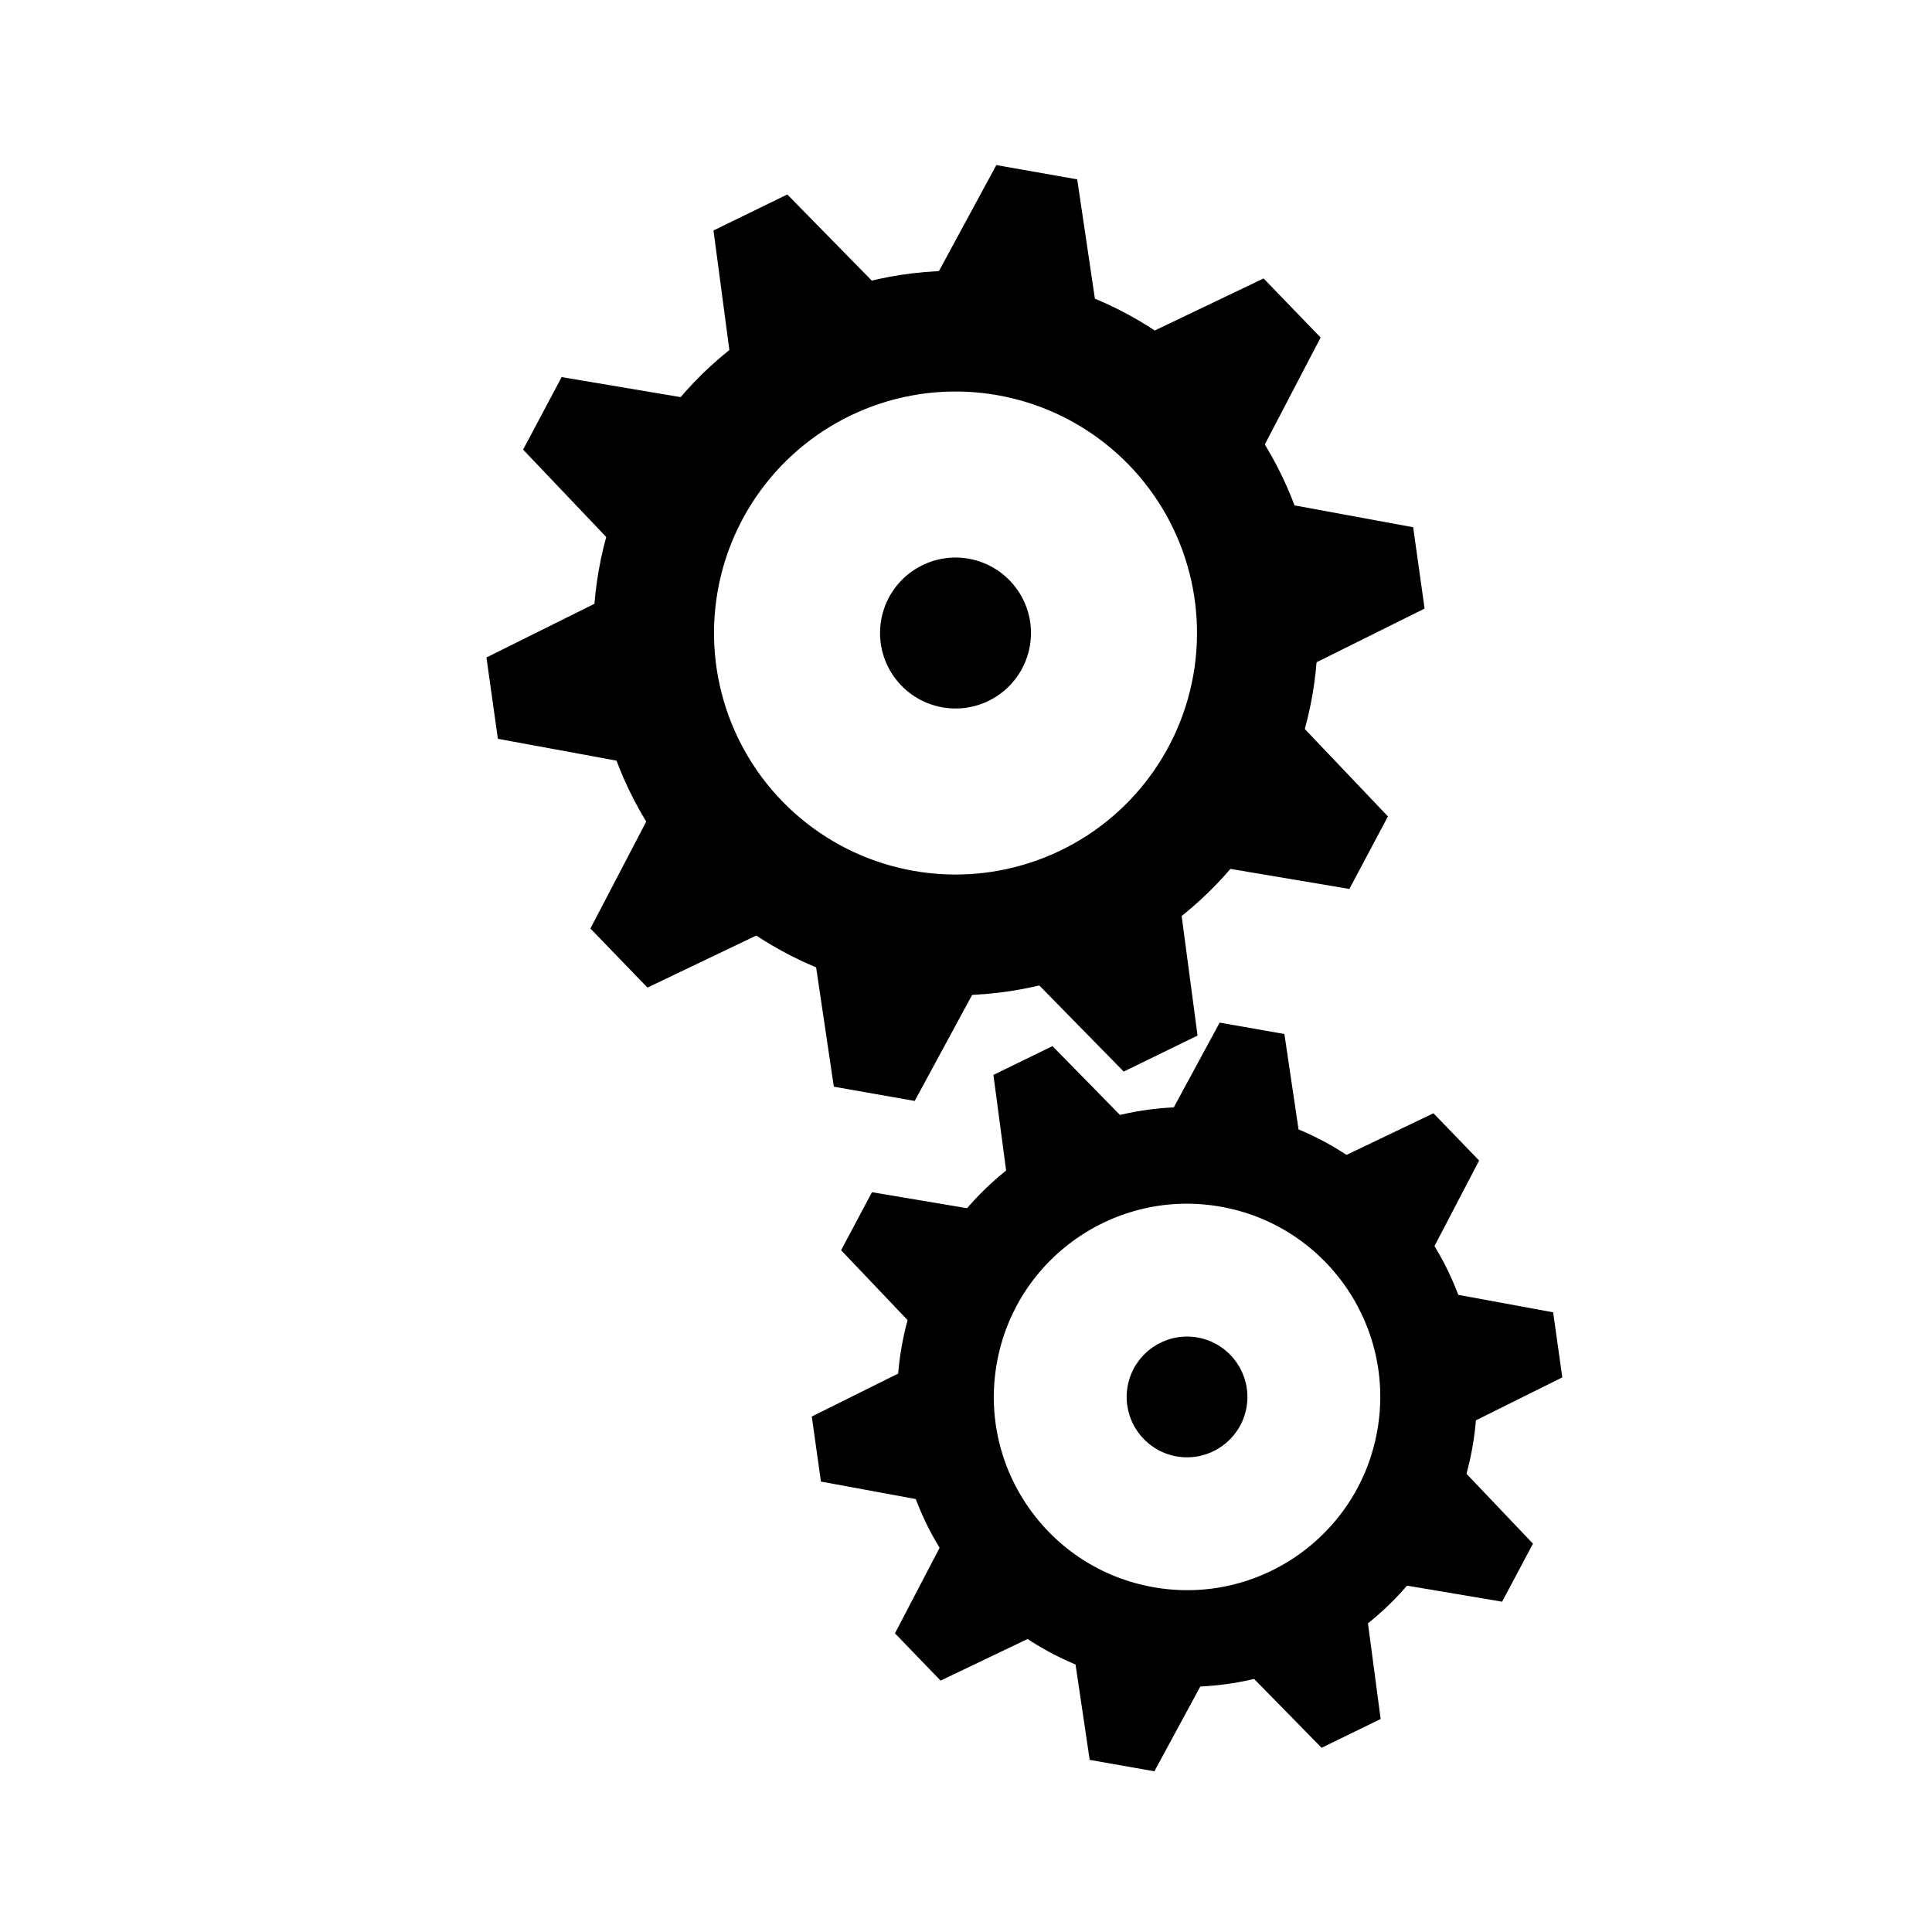 <svg version="1.0" xmlns="http://www.w3.org/2000/svg" viewBox="0 0 64 64" >
    <g id="gear1" transform="rotate(10, 32, 19) translate(0, 2)">
        <circle fill="transparent" stroke="currentColor" cx="32" cy="19" r="10" stroke-width="4" />
        <g id="teeth " fill="currentColor" stroke="currentColor">
            <path id="tooth1" d="M 29 10 L 35 10 L 33 4 L 31 4 Z" />
            <use href="#tooth1" transform="rotate(36, 32, 19)" />
            <use href="#tooth1" transform="rotate(72, 32, 19)" />
            <use href="#tooth1" transform="rotate(108, 32, 19)" />
            <use href="#tooth1" transform="rotate(144, 32, 19)" />
            <use href="#tooth1" transform="rotate(180, 32, 19)" />
            <use href="#tooth1" transform="rotate(216, 32, 19)" />
            <use href="#tooth1" transform="rotate(252, 32, 19)" />
            <use href="#tooth1" transform="rotate(288, 32, 19)" />
            <use href="#tooth1" transform="rotate(324, 32, 19)" />
            <circle id="hub1" 
                fill="currentColor" 
                stroke="currentColor" 
                cx="32"
                cy="19"
                r="2"
            />
        </g>
    </g>
    <use href="#gear1" transform="translate(14, 29.5) scale(0.8)" />

</svg>
